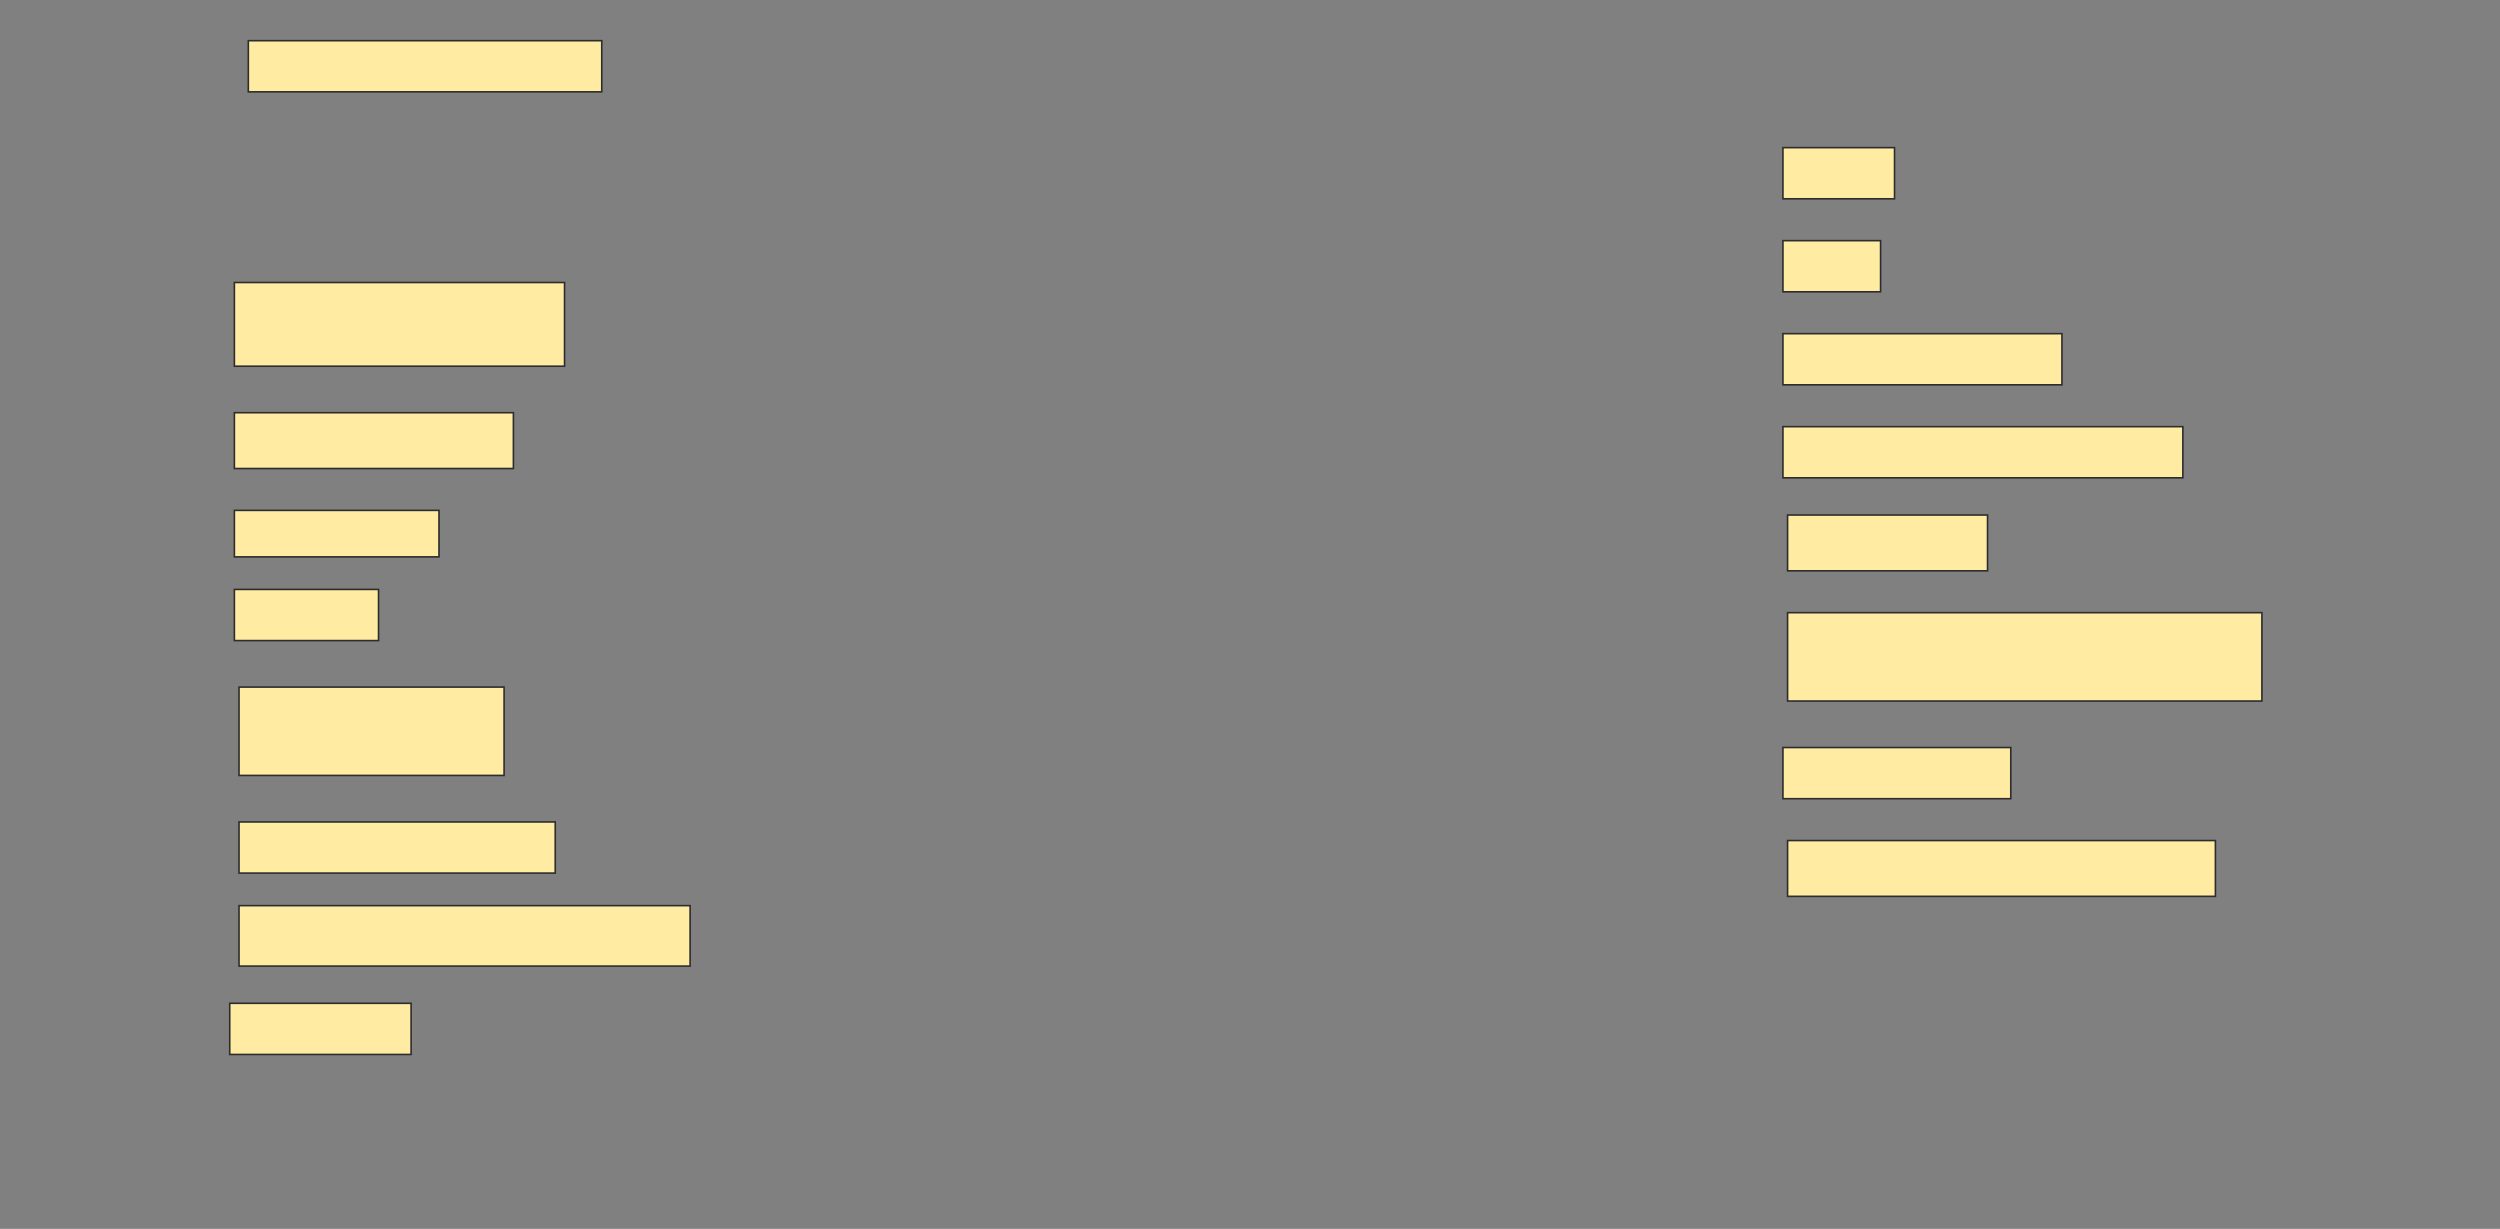 <svg height="755" width="1536" xmlns="http://www.w3.org/2000/svg">
 <rect width="100%" height="100%" fill="#808080" stroke="none"/>
 <!-- Created with Image Occlusion Enhanced -->
 <g>
  <title>Labels</title>
 </g>
 <g>
  <title>Masks</title>
  <rect fill="#FFEBA2" height="31.429" id="a79bdf590ea04f988dfa1e760844f726-ao-1" stroke="#2D2D2D" width="217.143" x="152.572" y="25"/>
  
  <rect fill="#FFEBA2" height="31.429" id="a79bdf590ea04f988dfa1e760844f726-ao-3" stroke="#2D2D2D" width="68.571" x="1095.429" y="90.714"/>
  <rect fill="#FFEBA2" height="31.429" id="a79bdf590ea04f988dfa1e760844f726-ao-4" stroke="#2D2D2D" width="60" x="1095.429" y="147.857"/>
  <rect fill="#FFEBA2" height="51.429" id="a79bdf590ea04f988dfa1e760844f726-ao-5" stroke="#2D2D2D" width="202.857" x="144" y="173.571"/>
  <rect fill="#FFEBA2" height="31.429" id="a79bdf590ea04f988dfa1e760844f726-ao-6" stroke="#2D2D2D" width="171.429" x="1095.429" y="205"/>
  <rect fill="#FFEBA2" height="34.286" id="a79bdf590ea04f988dfa1e760844f726-ao-7" stroke="#2D2D2D" width="171.429" x="144" y="253.571"/>
  <rect fill="#FFEBA2" height="31.429" id="a79bdf590ea04f988dfa1e760844f726-ao-8" stroke="#2D2D2D" width="245.714" x="1095.429" y="262.143"/>
  <rect fill="#FFEBA2" height="28.571" id="a79bdf590ea04f988dfa1e760844f726-ao-9" stroke="#2D2D2D" width="125.714" x="144" y="313.571"/>
  <rect fill="#FFEBA2" height="34.286" id="a79bdf590ea04f988dfa1e760844f726-ao-10" stroke="#2D2D2D" width="122.857" x="1098.286" y="316.429"/>
  <rect fill="#FFEBA2" height="31.429" id="a79bdf590ea04f988dfa1e760844f726-ao-11" stroke="#2D2D2D" width="88.571" x="144" y="362.143"/>
  <rect fill="#FFEBA2" height="54.286" id="a79bdf590ea04f988dfa1e760844f726-ao-12" stroke="#2D2D2D" width="291.429" x="1098.286" y="376.429"/>
  <rect fill="#FFEBA2" height="54.286" id="a79bdf590ea04f988dfa1e760844f726-ao-13" stroke="#2D2D2D" stroke-dasharray="null" stroke-linecap="null" stroke-linejoin="null" width="162.857" x="146.857" y="422.143"/>
  <rect fill="#FFEBA2" height="31.429" id="a79bdf590ea04f988dfa1e760844f726-ao-14" stroke="#2D2D2D" stroke-dasharray="null" stroke-linecap="null" stroke-linejoin="null" width="140" x="1095.429" y="459.286"/>
  <rect fill="#FFEBA2" height="31.429" id="a79bdf590ea04f988dfa1e760844f726-ao-15" stroke="#2D2D2D" stroke-dasharray="null" stroke-linecap="null" stroke-linejoin="null" width="194.286" x="146.857" y="505"/>
  <rect fill="#FFEBA2" height="34.286" id="a79bdf590ea04f988dfa1e760844f726-ao-16" stroke="#2D2D2D" stroke-dasharray="null" stroke-linecap="null" stroke-linejoin="null" width="262.857" x="1098.286" y="516.429"/>
  <rect fill="#FFEBA2" height="37.143" id="a79bdf590ea04f988dfa1e760844f726-ao-17" stroke="#2D2D2D" stroke-dasharray="null" stroke-linecap="null" stroke-linejoin="null" width="277.143" x="146.857" y="556.429"/>
  <rect fill="#FFEBA2" height="31.429" id="a79bdf590ea04f988dfa1e760844f726-ao-18" stroke="#2D2D2D" stroke-dasharray="null" stroke-linecap="null" stroke-linejoin="null" width="111.429" x="141.143" y="616.429"/>
 </g>
</svg>